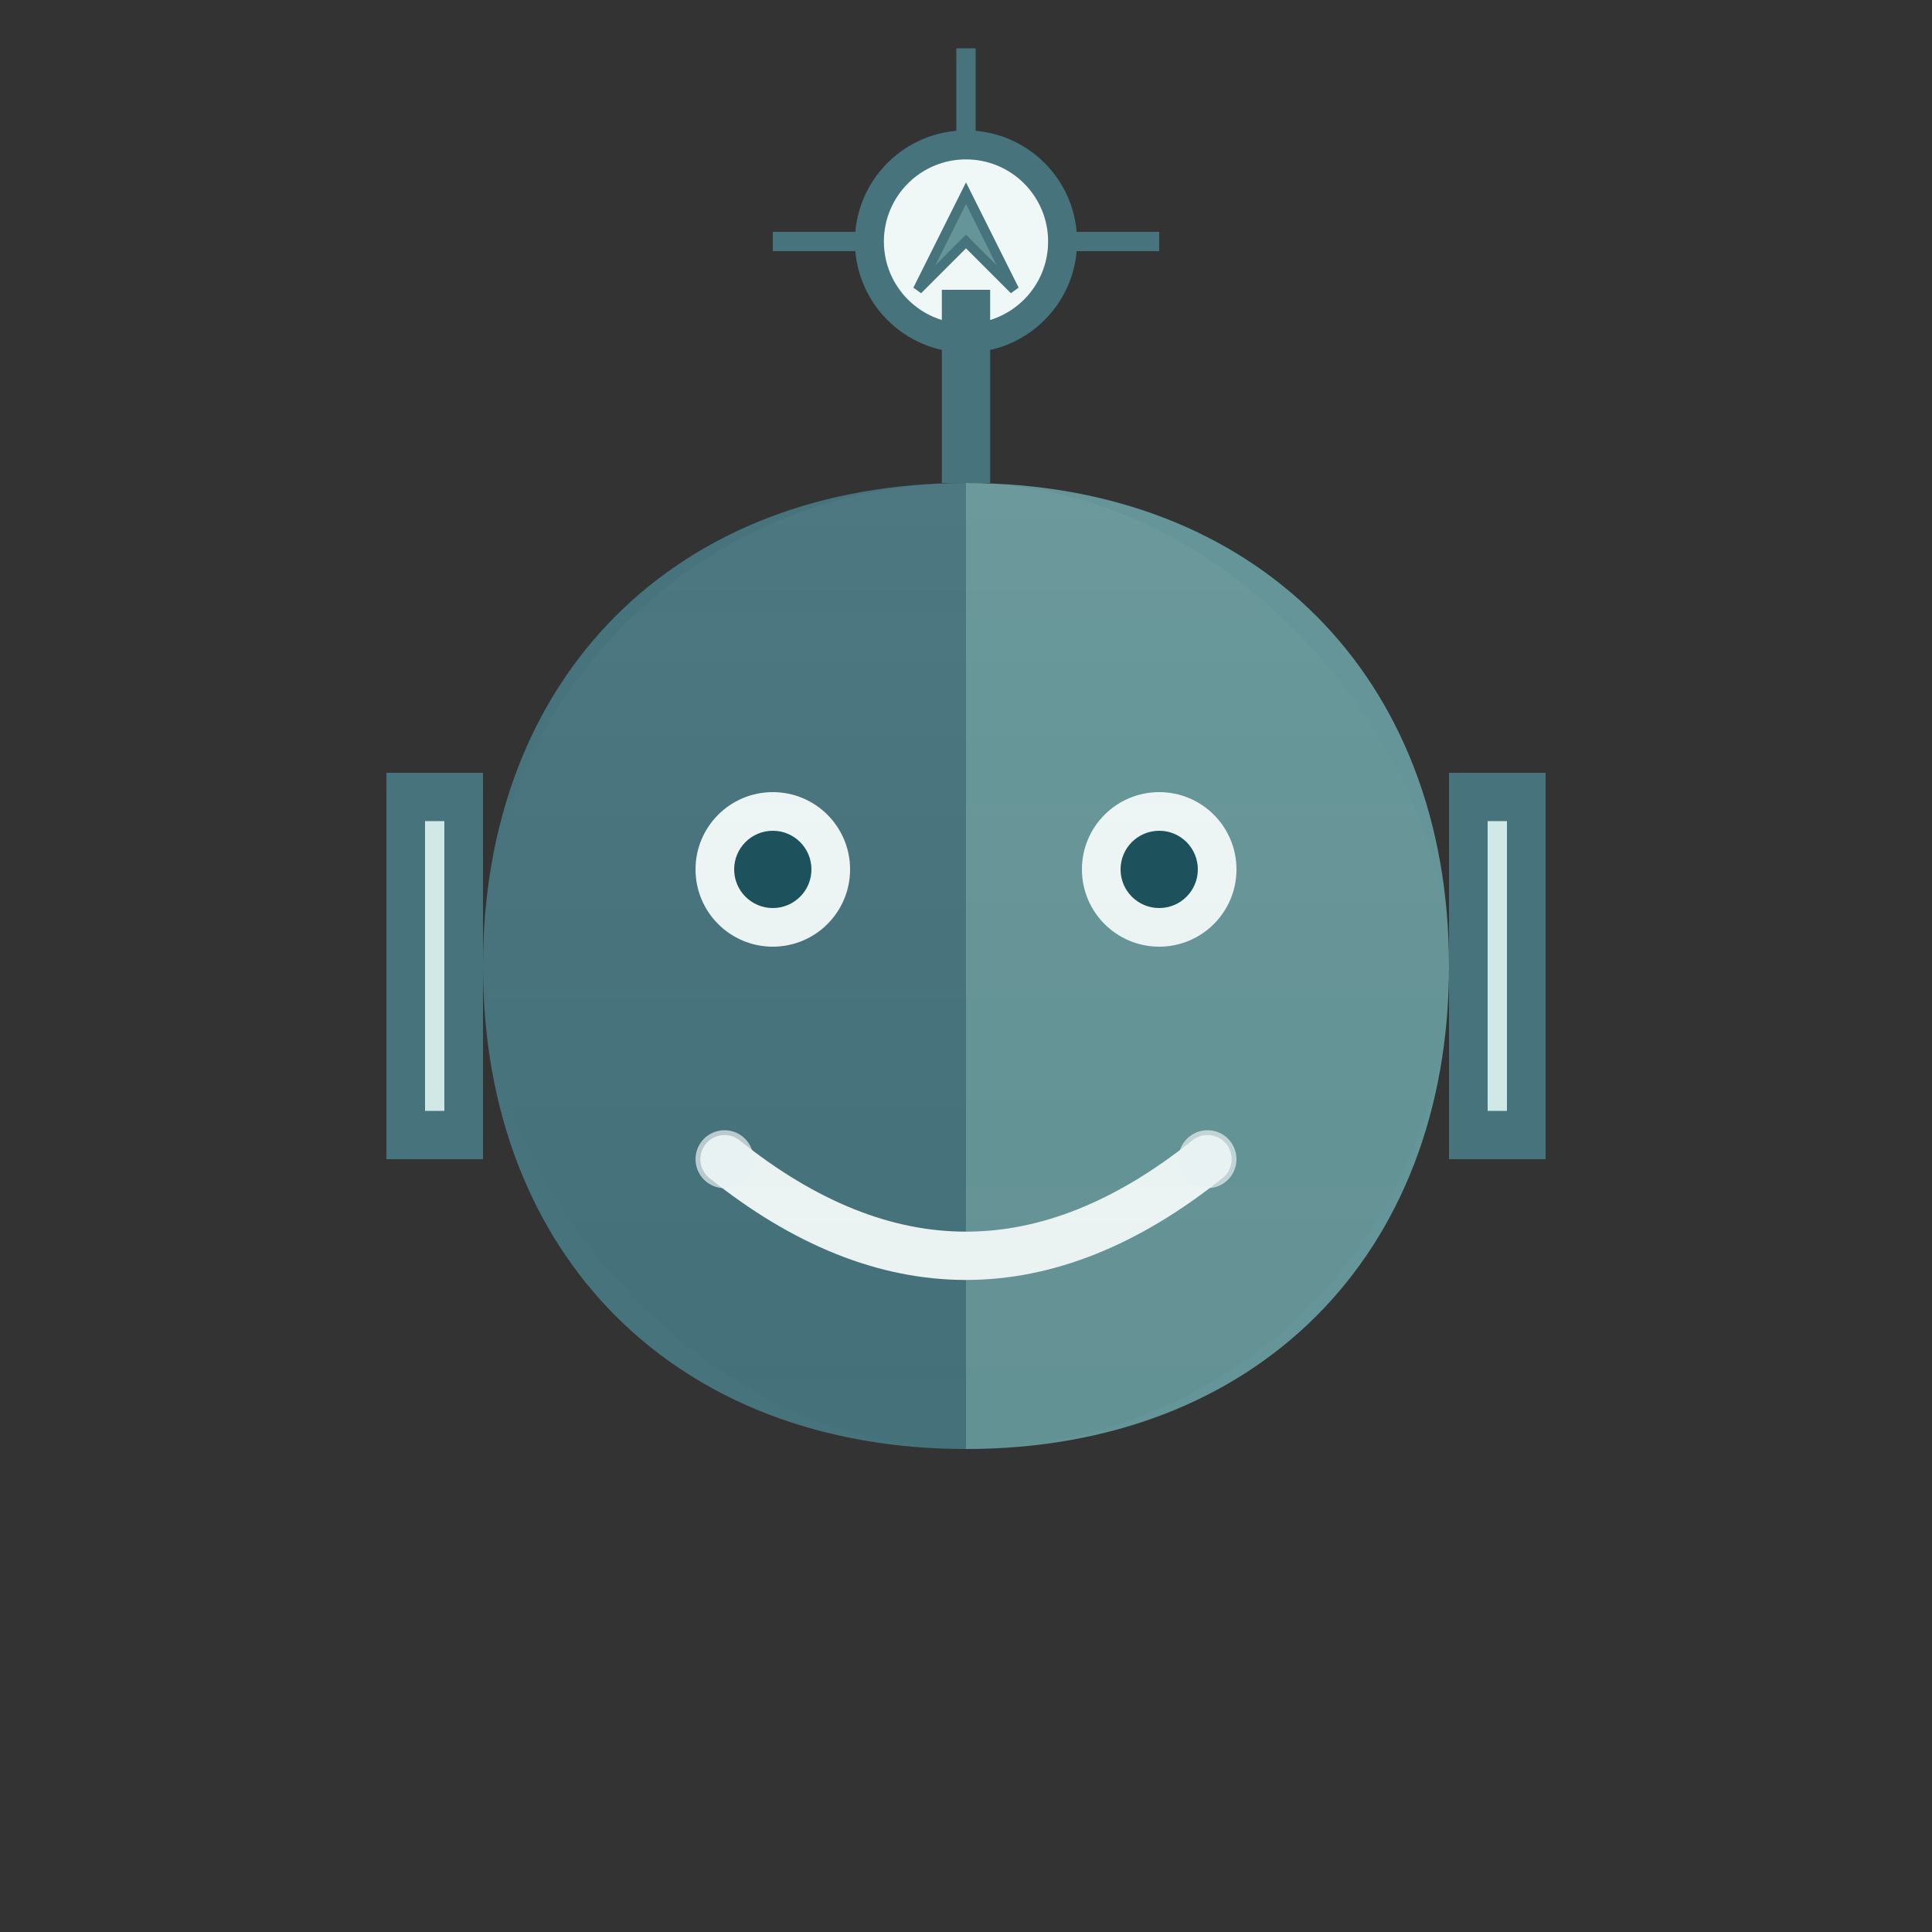 <svg xmlns="http://www.w3.org/2000/svg" width="200" height="200" viewBox="0 0 200 200">
  <rect x="0" y="0" width="200" height="200" fill="#333333" stroke="none"/>
  <!-- Left Half of the Head -->
  <path d="M100 50 C70 50 50 70 50 100 C50 130 70 150 100 150 V50 Z" fill="#46737c" />

  <!-- Right Half of the Head -->
  <path d="M100 50 C130 50 150 70 150 100 C150 130 130 150 100 150 V50 Z" fill="#659598" />

  <!-- Compass Antenna -->
  <circle cx="100" cy="25" r="10" fill="#eff7f7" stroke="#46737c" stroke-width="3" />
  <line x1="100" y1="15" x2="100" y2="5" stroke="#46737c" stroke-width="2" />
  <line x1="100" y1="35" x2="100" y2="45" stroke="#46737c" stroke-width="2" />
  <line x1="110" y1="25" x2="120" y2="25" stroke="#46737c" stroke-width="2" />
  <line x1="90" y1="25" x2="80" y2="25" stroke="#46737c" stroke-width="2" />
  <polygon points="100,20 105,30 100,25 95,30" fill="#659598" stroke="#46737c" stroke-width="1" />

  <!-- Antenna Base -->
  <line x1="100" y1="30" x2="100" y2="50" stroke="#46737c" stroke-width="5" />

  <!-- Eyes (Simplified) -->
  <circle cx="80" cy="90" r="8" fill="#eff7f7" />
  <circle cx="120" cy="90" r="8" fill="#eff7f7" />
  <circle cx="80" cy="90" r="4" fill="#19505b" />
  <circle cx="120" cy="90" r="4" fill="#19505b" />

  <!-- Smile with Dimple Highlights -->
  <path d="M75 120 Q100 140 125 120" fill="none" stroke="#eff7f7" stroke-width="5" stroke-linecap="round" />
  <circle cx="75" cy="120" r="3" fill="#eff7f7" opacity="0.7" />
  <circle cx="125" cy="120" r="3" fill="#eff7f7" opacity="0.7" />

  <!-- Side Ears with Details -->
  <rect x="40" y="80" width="10" height="40" fill="#46737c" />
  <rect x="150" y="80" width="10" height="40" fill="#46737c" />
  <line x1="45" y1="85" x2="45" y2="115" stroke="#D0E8E6" stroke-width="2" />
  <line x1="155" y1="85" x2="155" y2="115" stroke="#D0E8E6" stroke-width="2" />

  <!-- Head Gradient Effect -->
  <defs>
    <linearGradient id="headGradient" x1="50%" y1="0%" x2="50%" y2="100%">
      <stop offset="0%" style="stop-color: #ffffff; stop-opacity: 0.2" />
      <stop offset="100%" style="stop-color: #000000; stop-opacity: 0.1" />
    </linearGradient>
  </defs>
  <rect x="50" y="50" width="100" height="100" rx="50" ry="50" fill="url(#headGradient)" opacity="0.2" />
</svg>

